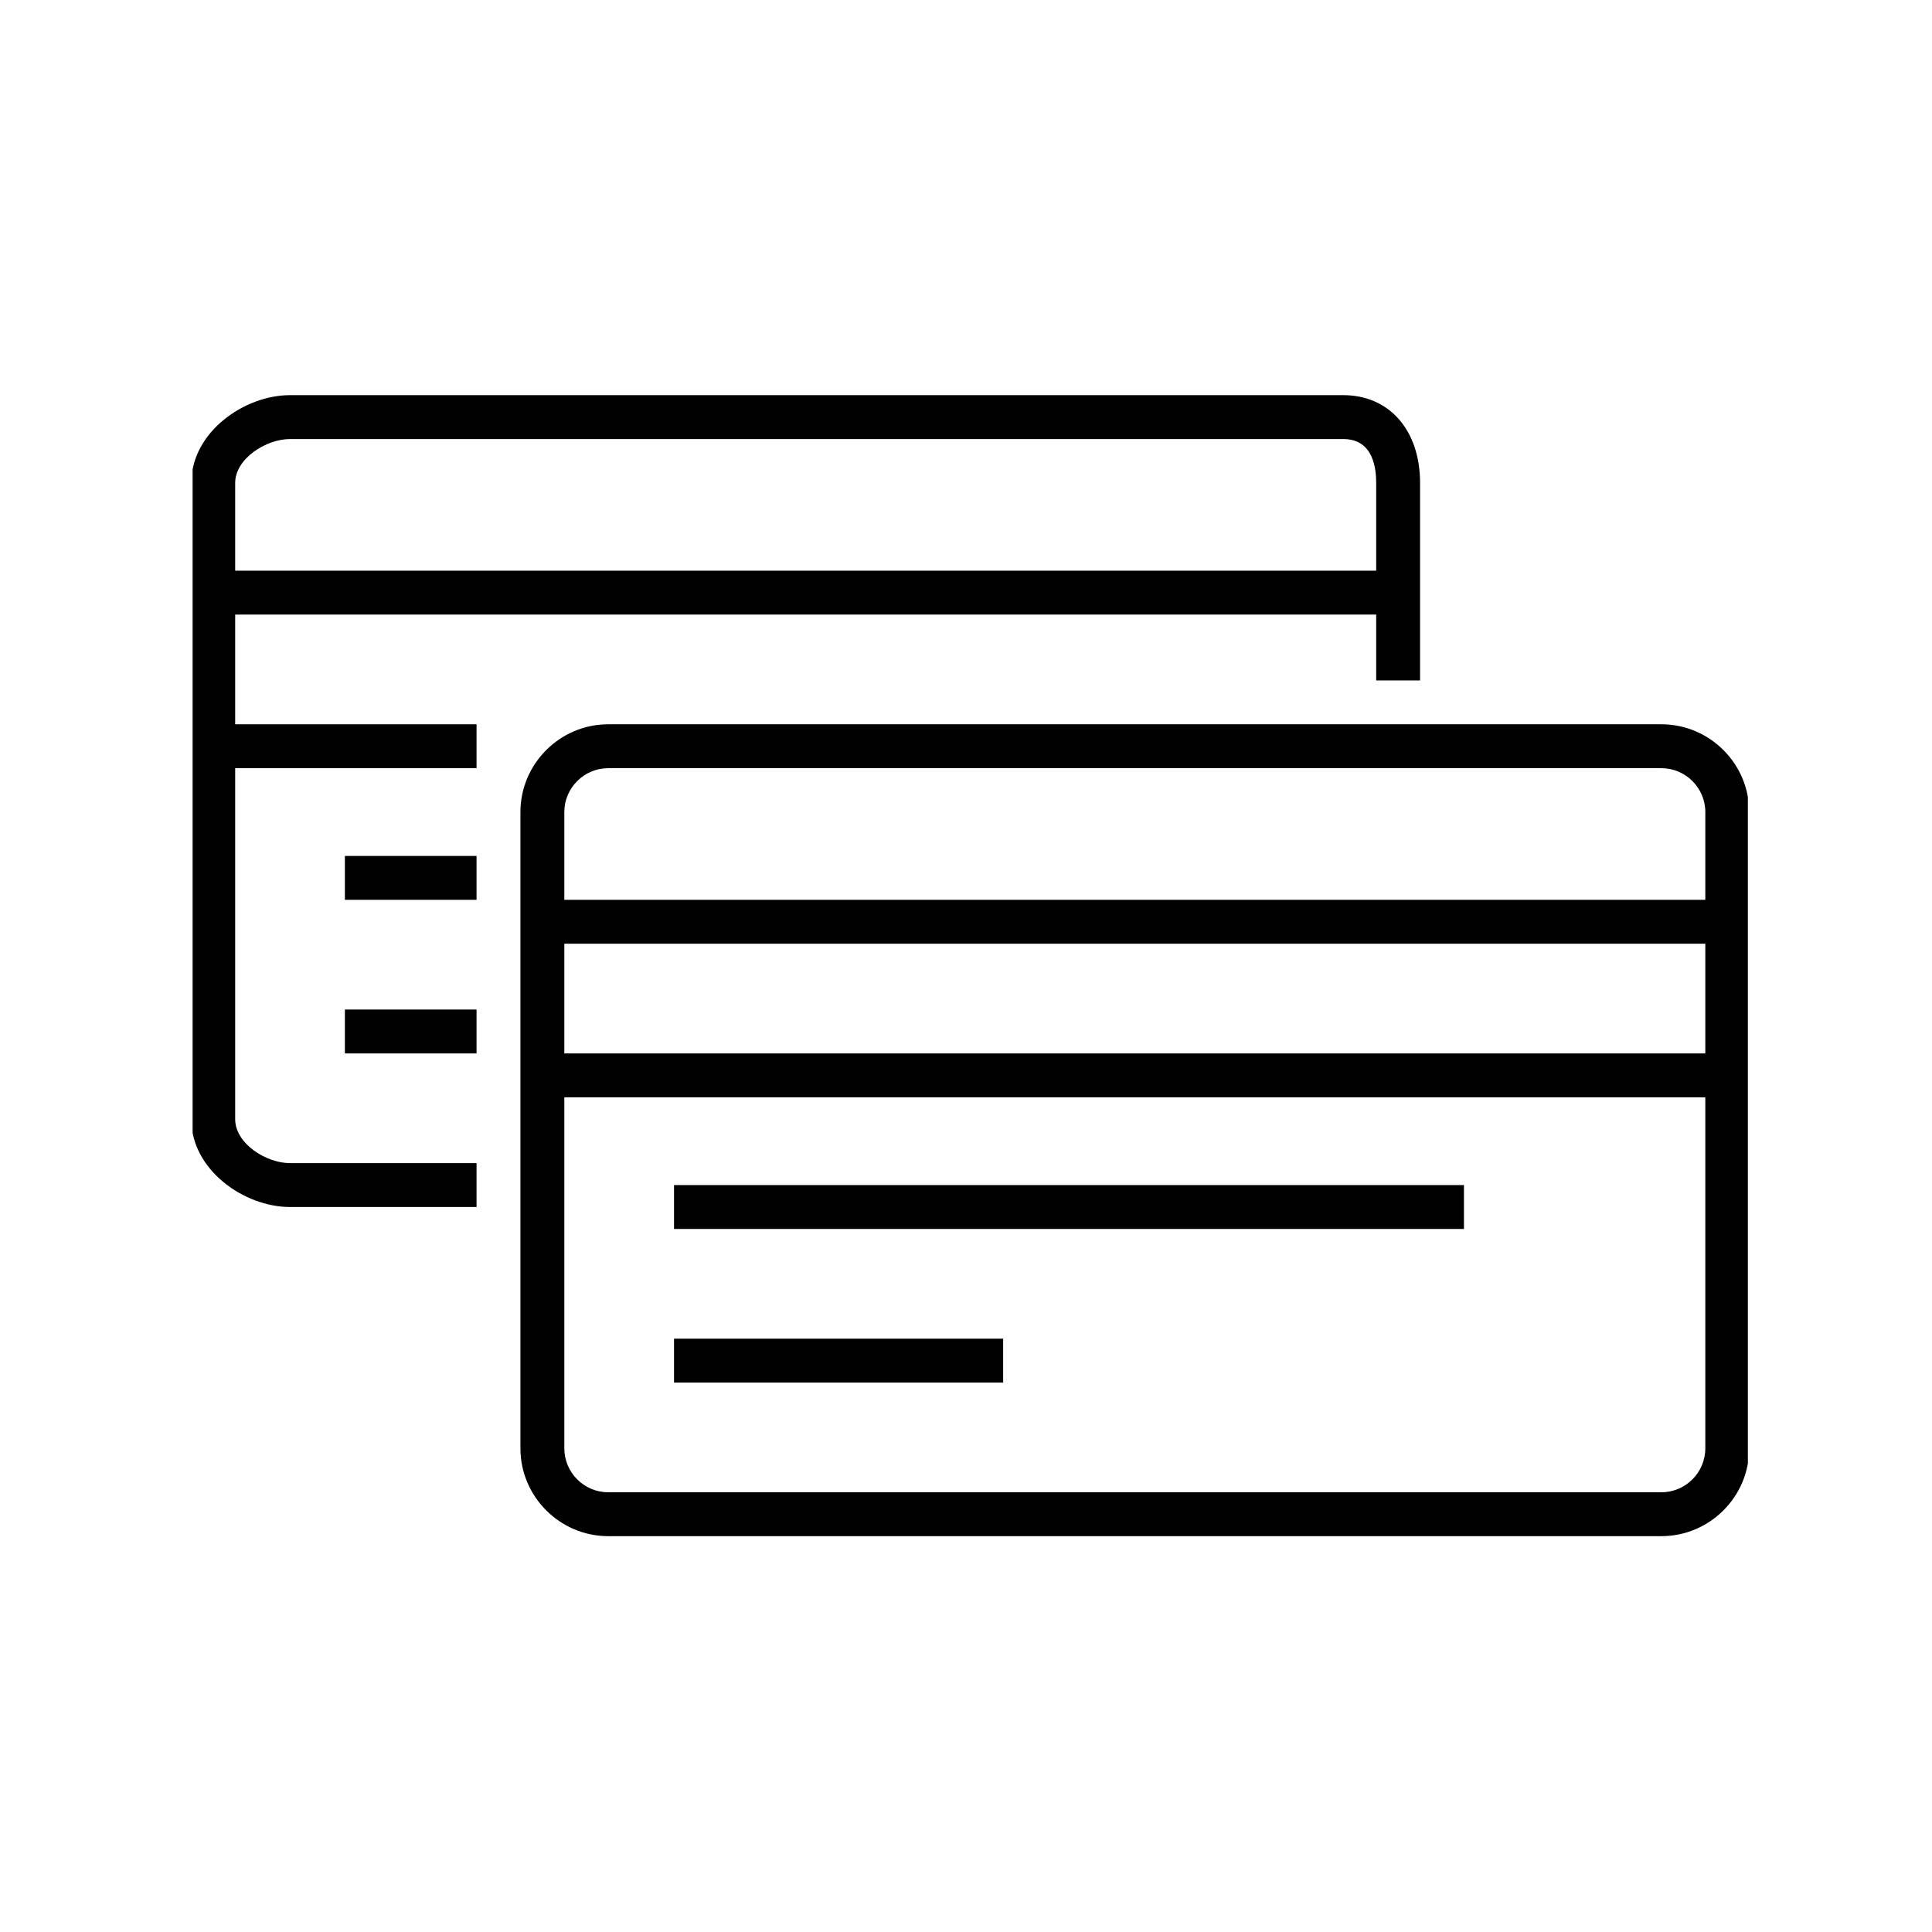 <svg xmlns="http://www.w3.org/2000/svg" version="1.1" xmlns:xlink="http://www.w3.org/1999/xlink" xmlns:svgjs="http://svgjs.dev/svgjs" width="128" height="128" viewBox="0 0 128 128"><g transform="matrix(0.805,0,0,0.805,12.761,26.142)"><svg viewBox="0 0 95 70" data-background-color="#c9efc7" preserveAspectRatio="xMidYMid meet" height="94" width="128" xmlns="http://www.w3.org/2000/svg" xmlns:xlink="http://www.w3.org/1999/xlink"><g id="tight-bounds" transform="matrix(1,0,0,1,-0.24,0.035)"><svg viewBox="0 0 95.481 69.93" height="69.93" width="95.481"><g><svg viewBox="0 0 95.481 69.93" height="69.93" width="95.481"><g><svg viewBox="0 0 95.481 69.93" height="69.93" width="95.481"><g id="textblocktransform"><svg viewBox="0 0 95.481 69.93" height="69.93" width="95.481" id="textblock"><g><svg viewBox="0 0 95.481 69.93" height="69.93" width="95.481"><g><svg viewBox="0 0 95.481 69.93" height="69.93" width="95.481"><g><svg xmlns="http://www.w3.org/2000/svg" xmlns:xlink="http://www.w3.org/1999/xlink" version="1.1" x="0" y="0" viewBox="14 24 71 52" enable-background="new 0 0 100 100" xml:space="preserve" height="69.93" width="95.481" class="icon-icon-0" data-fill-palette-color="accent" id="icon-0"><g fill="#454545" data-fill-palette-color="accent"><g fill="#454545" data-fill-palette-color="accent"><g fill="#454545" data-fill-palette-color="accent"><path d="M27 61h-8.5c-2.1 0-4.5-1.7-4.5-4V28c0-2.3 2.4-4 4.5-4h48c2.1 0 3.5 1.6 3.5 4v9h-2v-9c0-0.6-0.1-2-1.5-2h-48c-1.1 0-2.5 0.9-2.5 2v29c0 1.1 1.4 2 2.5 2H27V61z" fill="#000000" data-fill-palette-color="accent"></path></g><g fill="#454545" data-fill-palette-color="accent"><rect x="21" y="45" width="6" height="2" fill="#000000" data-fill-palette-color="accent"></rect></g><g fill="#454545" data-fill-palette-color="accent"><rect x="21" y="52" width="6" height="2" fill="#000000" data-fill-palette-color="accent"></rect></g><g fill="#454545" data-fill-palette-color="accent"><rect x="15" y="32" width="54" height="2" fill="#000000" data-fill-palette-color="accent"></rect></g><g fill="#454545" data-fill-palette-color="accent"><rect x="15" y="39" width="12" height="2" fill="#000000" data-fill-palette-color="accent"></rect></g></g><g fill="#454545" data-fill-palette-color="accent"><g fill="#454545" data-fill-palette-color="accent"><path d="M81 76H33c-2.2 0-4-1.8-4-4V43c0-2.2 1.8-4 4-4h48c2.2 0 4 1.8 4 4v29C85 74.2 83.2 76 81 76zM33 41c-1.1 0-2 0.9-2 2v29c0 1.1 0.9 2 2 2h48c1.1 0 2-0.9 2-2V43c0-1.1-0.9-2-2-2H33z" fill="#000000" data-fill-palette-color="accent"></path></g><g fill="#454545" data-fill-palette-color="accent"><rect x="36" y="60" width="36" height="2" fill="#000000" data-fill-palette-color="accent"></rect></g><g fill="#454545" data-fill-palette-color="accent"><rect x="36" y="67" width="15" height="2" fill="#000000" data-fill-palette-color="accent"></rect></g><g fill="#454545" data-fill-palette-color="accent"><rect x="30" y="47" width="54" height="2" fill="#000000" data-fill-palette-color="accent"></rect></g><g fill="#454545" data-fill-palette-color="accent"><rect x="30" y="54" width="54" height="2" fill="#000000" data-fill-palette-color="accent"></rect></g></g></g></svg></g></svg></g></svg></g></svg></g></svg></g></svg></g><defs></defs></svg><rect width="95.481" height="69.93" fill="none" stroke="none" visibility="hidden"></rect></g></svg></g></svg>